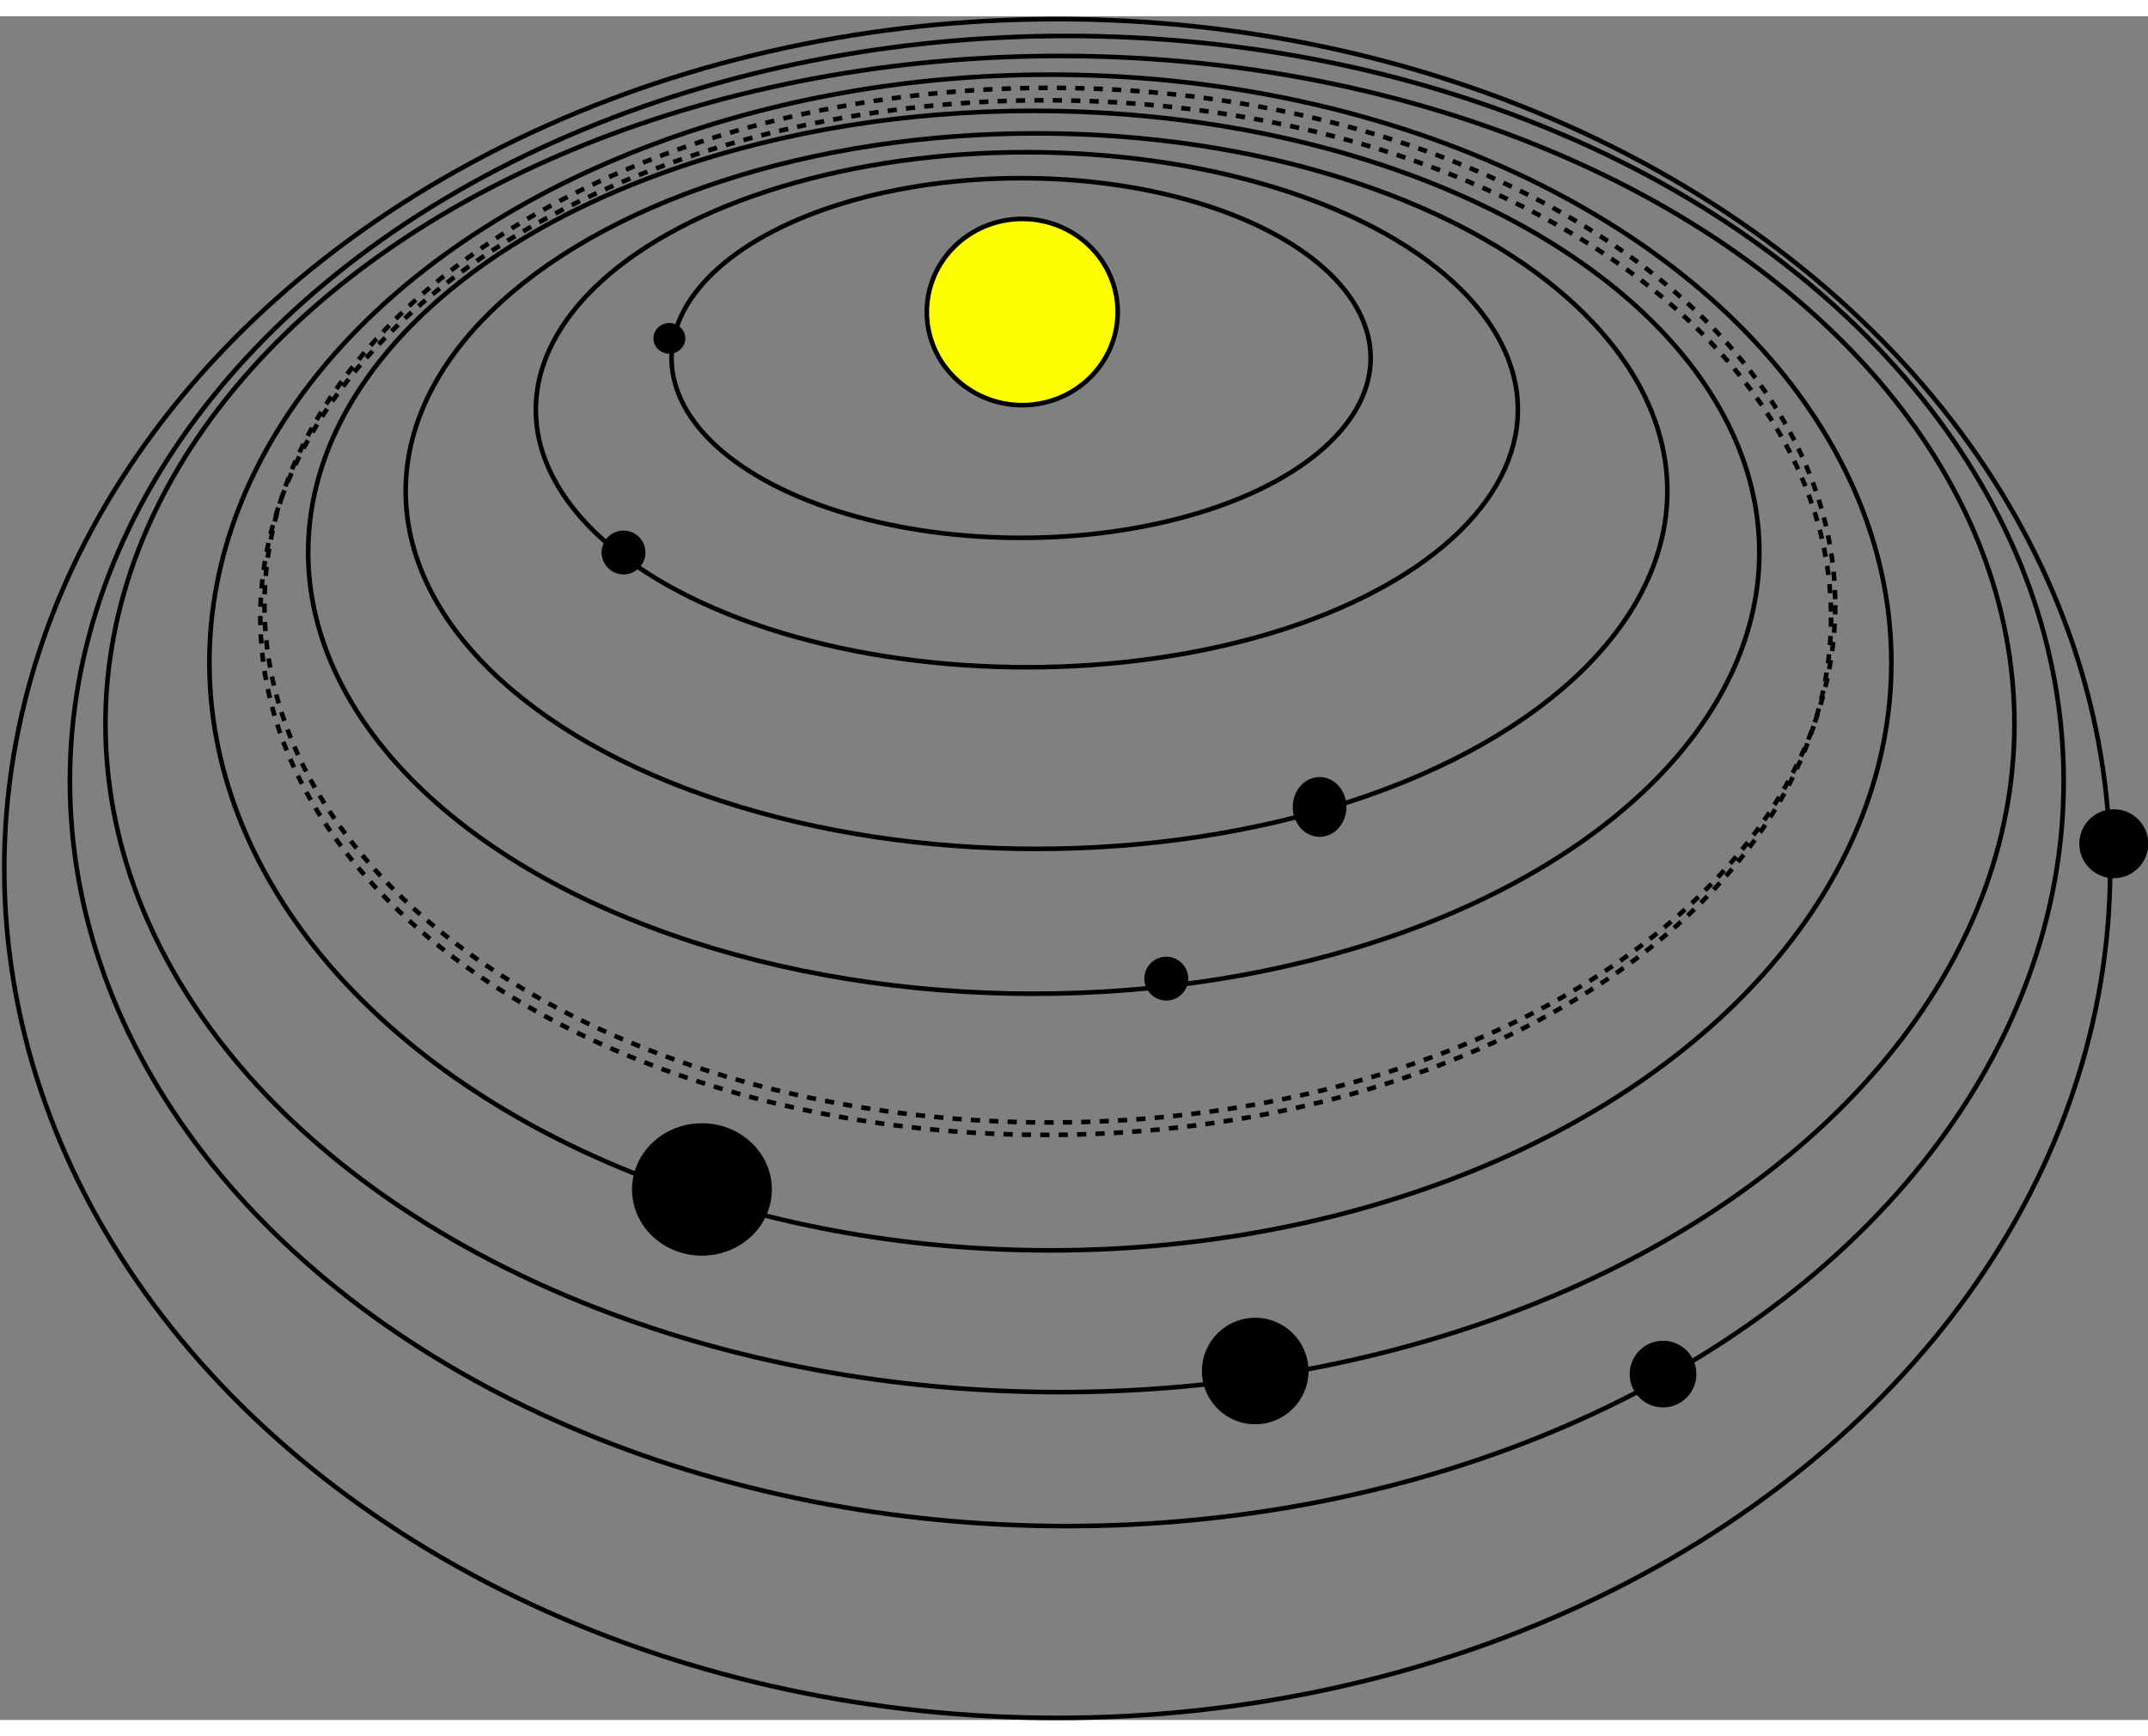 <?xml version="1.0" encoding="UTF-8" standalone="no"?>
<!DOCTYPE svg PUBLIC "-//W3C//DTD SVG 1.0//EN" "http://www.w3.org/TR/2001/PR-SVG-20010719/DTD/svg10.dtd">
<svg width="47cm" height="38cm" viewBox="-500 -268 934 741" xmlns="http://www.w3.org/2000/svg" xmlns:xlink="http://www.w3.org/1999/xlink">
  <rect x="-500" y="-268" width="934" height="741" fill="#808080" stroke="none"/>
  <g>
    <ellipse style="fill: none; fill-opacity:0; stroke-width: 2; stroke: #000000" cx="-56" cy="-119.365" rx="152" ry="78.217"/>
    <ellipse style="fill: none; fill-opacity:0; stroke-width: 2; stroke: #000000" cx="-53.5" cy="-96.865" rx="213.5" ry="112"/>
    <ellipse style="fill: none; fill-opacity:0; stroke-width: 2; stroke: #000000" cx="-49.3" cy="-61.465" rx="274.3" ry="155.6"/>
    <ellipse style="fill: none; fill-opacity:0; stroke-width: 2; stroke: #000000" cx="-50.5" cy="-34.865" rx="315.5" ry="192"/>
    <ellipse style="fill: none; fill-opacity:0; stroke-width: 2; stroke-dasharray: 4; stroke: #000000" cx="-43.5" cy="-11.865" rx="341.5" ry="225"/>
    <ellipse style="fill: none; fill-opacity:0; stroke-width: 2; stroke-dasharray: 4; stroke: #000000" cx="-45.3" cy="-6.465" rx="341.5" ry="225"/>
    <ellipse style="fill: none; fill-opacity:0; stroke-width: 2; stroke: #000000" cx="-43.27" cy="13.075" rx="365.681" ry="255.679"/>
    <ellipse style="fill: none; fill-opacity:0; stroke-width: 2; stroke: #000000" cx="-39.108" cy="39.833" rx="415.033" ry="290.572"/>
    <ellipse style="fill: none; fill-opacity:0; stroke-width: 2; stroke: #000000" cx="-36.135" cy="64.617" rx="433.466" ry="324.059"/>
    <ellipse style="fill: none; fill-opacity:0; stroke-width: 2; stroke: #000000" cx="-40.297" cy="102.672" rx="457.844" ry="369.438"/>
    <g>
      <ellipse style="fill: #ffff00" cx="-55.5" cy="-139.365" rx="41.5" ry="40.5"/>
      <ellipse style="fill: none; fill-opacity:0; stroke-width: 2; stroke: #000000" cx="-55.5" cy="-139.365" rx="41.5" ry="40.5"/>
    </g>
    <g>
      <ellipse style="fill: #000000" cx="73.795" cy="75.894" rx="10.667" ry="12"/>
      <ellipse style="fill: none; fill-opacity:0; stroke-width: 2; stroke: #000000" cx="73.795" cy="75.894" rx="10.667" ry="12"/>
    </g>
    <g>
      <ellipse style="fill: #000000" cx="419.128" cy="91.894" rx="14" ry="14"/>
      <ellipse style="fill: none; fill-opacity:0; stroke-width: 2; stroke: #000000" cx="419.128" cy="91.894" rx="14" ry="14"/>
    </g>
    <g>
      <ellipse style="fill: #000000" cx="223.128" cy="322.56" rx="14" ry="14"/>
      <ellipse style="fill: none; fill-opacity:0; stroke-width: 1; stroke: #000000" cx="223.128" cy="322.56" rx="14" ry="14"/>
    </g>
    <g>
      <ellipse style="fill: #000000" cx="45.795" cy="321.227" rx="22.667" ry="22.667"/>
      <ellipse style="fill: none; fill-opacity:0; stroke-width: 1; stroke: #000000" cx="45.795" cy="321.227" rx="22.667" ry="22.667"/>
    </g>
    <g>
      <ellipse style="fill: #000000" cx="-194.772" cy="242.26" rx="29.9" ry="28.3"/>
      <ellipse style="fill: none; fill-opacity:0; stroke-width: 1; stroke: #000000" cx="-194.772" cy="242.26" rx="29.9" ry="28.3"/>
    </g>
    <g>
      <ellipse style="fill: #000000" cx="-208.938" cy="-127.906" rx="6.733" ry="6.467"/>
      <ellipse style="fill: none; fill-opacity:0; stroke-width: 0.4; stroke: #000000" cx="-208.938" cy="-127.906" rx="6.733" ry="6.467"/>
    </g>
    <g>
      <ellipse style="fill: #000000" cx="-228.872" cy="-34.773" rx="9.333" ry="9.333"/>
      <ellipse style="fill: none; fill-opacity:0; stroke-width: 0.4; stroke: #000000" cx="-228.872" cy="-34.773" rx="9.333" ry="9.333"/>
    </g>
    <g>
      <ellipse style="fill: #000000" cx="7.128" cy="150.56" rx="9.333" ry="9.333"/>
      <ellipse style="fill: none; fill-opacity:0; stroke-width: 0.4; stroke: #000000" cx="7.128" cy="150.56" rx="9.333" ry="9.333"/>
    </g>
  </g>
</svg>
